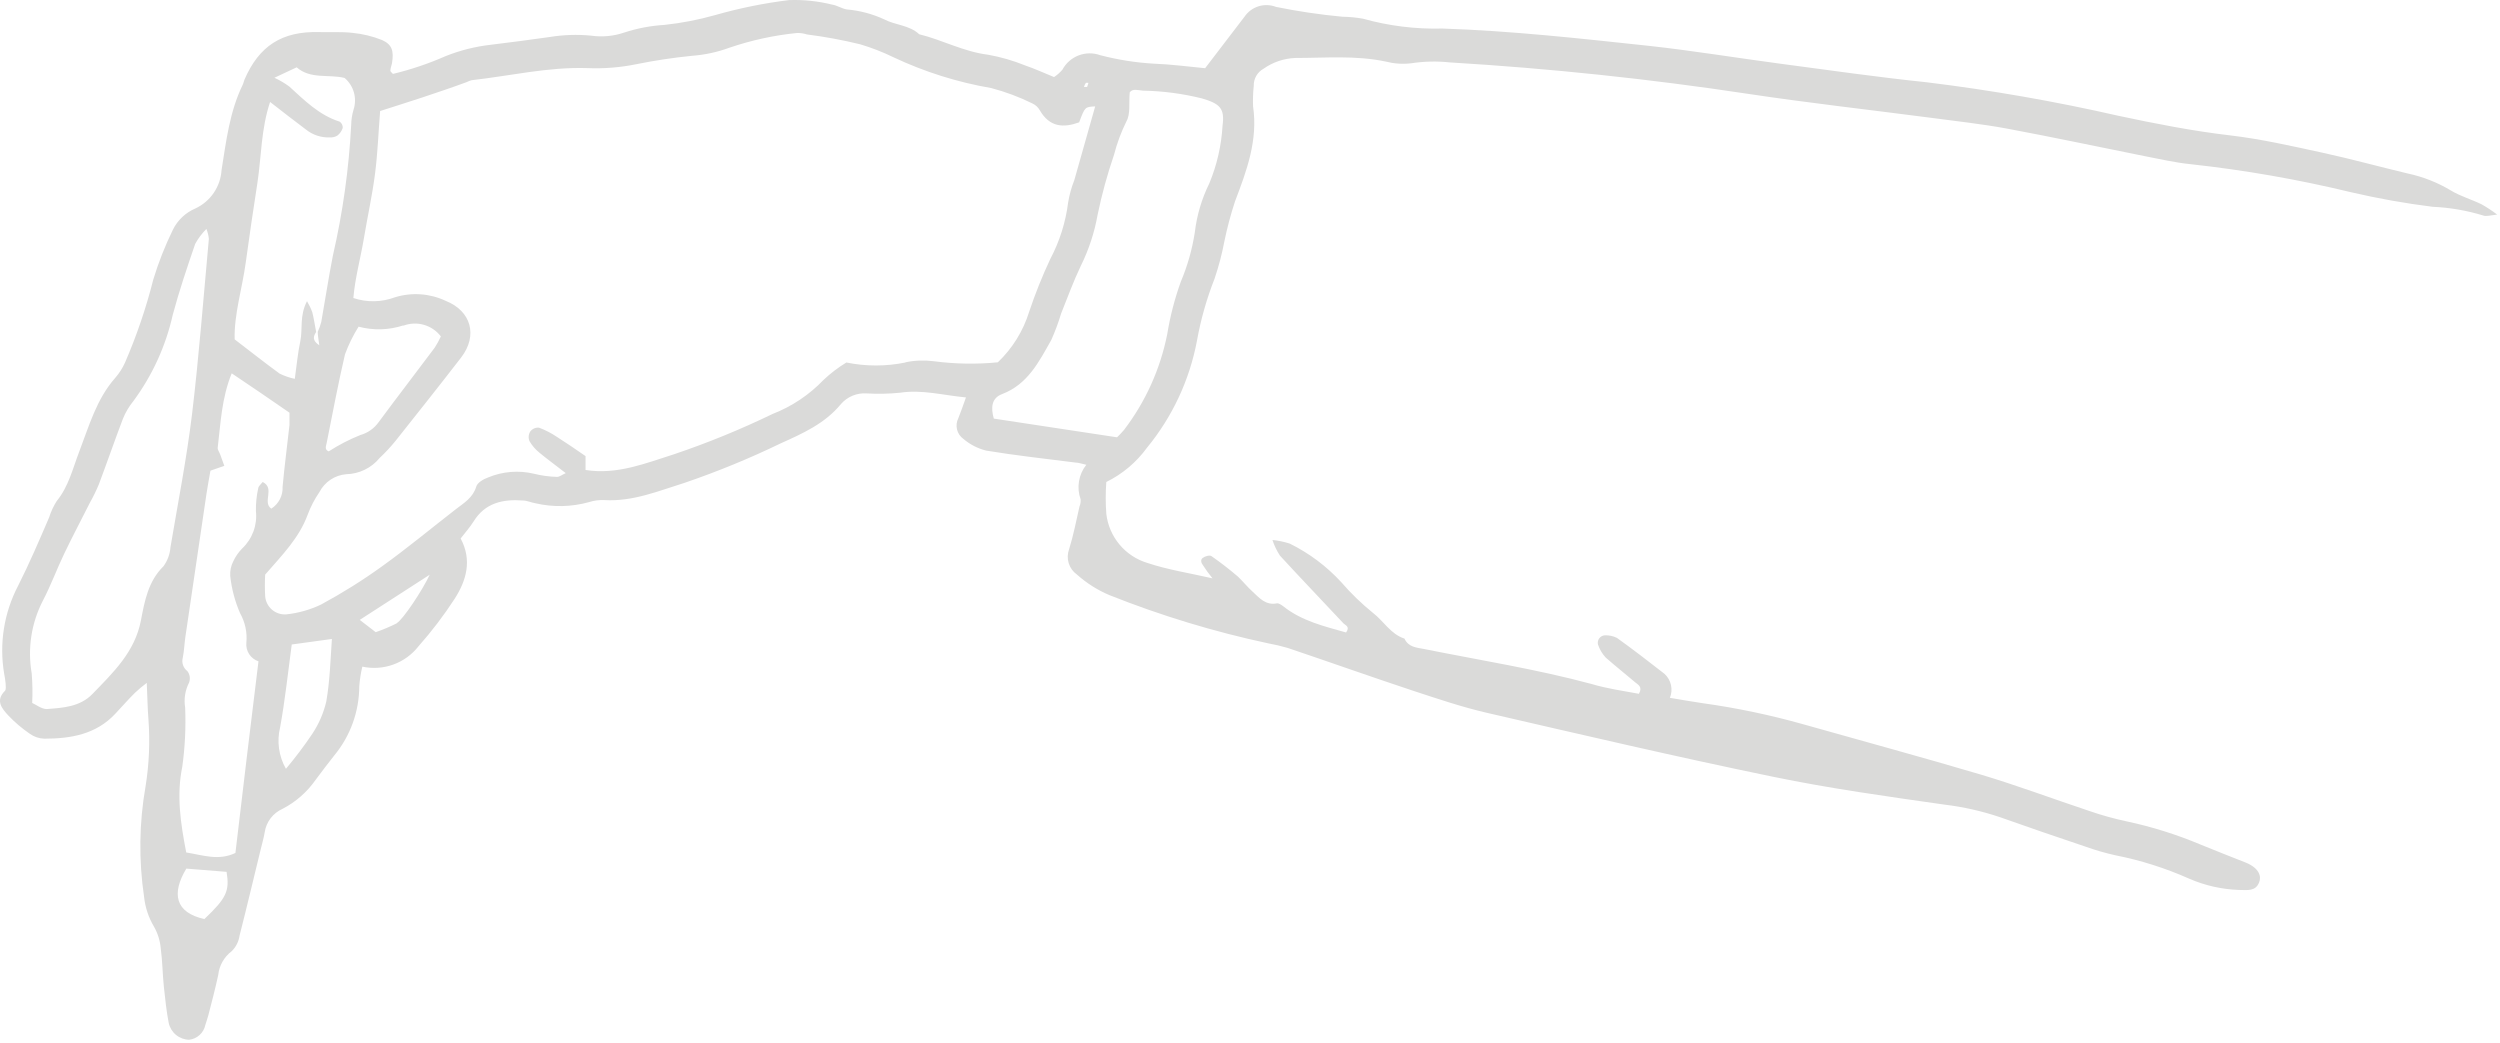 <svg width="254" height="106" viewBox="0 0 254 106" fill="none" xmlns="http://www.w3.org/2000/svg">
<path fill-rule="evenodd" clip-rule="evenodd" d="M252.131 20.76C251.131 20.27 249.981 19.94 249.021 19.36C247.667 18.545 246.187 17.96 244.641 17.63C241.731 16.94 238.851 16.14 235.941 15.51C232.851 14.84 229.751 14.13 226.621 13.76C222.771 13.31 219.001 12.57 215.211 11.76C208.79 10.296 202.298 9.161 195.761 8.36C190.761 7.84 185.831 7.13 180.861 6.47C176.421 5.88 172.001 5.15 167.551 4.66C160.551 3.91 153.551 3.13 146.551 2.9C143.826 2.972 141.106 2.635 138.481 1.9C137.791 1.777 137.092 1.71 136.391 1.7C134.125 1.489 131.871 1.155 129.641 0.7C129.073 0.48 128.448 0.459 127.866 0.64C127.285 0.822 126.783 1.196 126.441 1.7C125.111 3.45 123.771 5.18 122.441 6.93C120.721 6.77 118.981 6.53 117.241 6.47C115.401 6.364 113.575 6.076 111.791 5.61C111.08 5.352 110.299 5.358 109.592 5.628C108.885 5.898 108.299 6.413 107.941 7.08C107.694 7.368 107.408 7.621 107.091 7.83C106.091 7.42 105.151 6.99 104.161 6.65C102.946 6.157 101.682 5.792 100.391 5.56C97.911 5.26 95.731 4.05 93.391 3.48C92.391 2.54 90.941 2.56 89.821 1.96C88.628 1.411 87.349 1.073 86.041 0.96C85.531 0.88 85.041 0.54 84.551 0.47C83.117 0.112 81.639 -0.043 80.161 0.01C77.629 0.321 75.124 0.83 72.671 1.53C70.982 2.008 69.256 2.343 67.511 2.53C66.117 2.612 64.739 2.875 63.411 3.31C62.328 3.679 61.173 3.785 60.041 3.62C58.644 3.486 57.236 3.533 55.851 3.76C53.851 4.04 51.851 4.31 49.851 4.55C48.283 4.728 46.746 5.115 45.281 5.7C43.552 6.462 41.758 7.068 39.921 7.51C39.761 7.33 39.651 7.25 39.661 7.19C39.661 6.94 39.771 6.7 39.821 6.45C40.041 5.16 39.821 4.52 38.821 4.07C37.861 3.686 36.851 3.44 35.821 3.34C34.691 3.21 33.541 3.29 32.411 3.26C28.651 3.16 26.311 4.66 24.831 8.11C24.761 8.28 24.741 8.45 24.661 8.61C23.331 11.34 22.981 14.33 22.511 17.27C22.461 18.101 22.188 18.903 21.719 19.591C21.251 20.279 20.606 20.828 19.851 21.18C18.859 21.601 18.05 22.364 17.571 23.33C16.769 24.967 16.101 26.666 15.571 28.41C14.844 31.293 13.884 34.112 12.701 36.84C12.447 37.407 12.11 37.933 11.701 38.4C9.791 40.57 9.041 43.31 8.041 45.91C7.381 47.63 6.971 49.43 5.761 50.91C5.433 51.427 5.174 51.985 4.991 52.57C3.991 54.89 2.991 57.24 1.841 59.51C0.407 62.252 -0.092 65.388 0.421 68.44C0.489 68.77 0.539 69.104 0.571 69.44C0.571 69.7 0.641 70.05 0.501 70.19C-0.499 71.19 0.201 71.99 0.841 72.69C1.506 73.39 2.244 74.016 3.041 74.56C3.469 74.864 3.977 75.034 4.501 75.05C7.171 75.05 9.761 74.62 11.721 72.51C12.381 71.81 13.011 71.08 13.721 70.38C14.099 70.025 14.497 69.692 14.911 69.38C14.981 70.87 14.991 71.97 15.081 73.07C15.25 75.344 15.153 77.629 14.791 79.88C14.136 83.601 14.086 87.403 14.641 91.14C14.755 92.2 15.096 93.223 15.641 94.14C16.03 94.821 16.265 95.579 16.331 96.36C16.511 97.66 16.511 98.98 16.651 100.28C16.791 101.58 16.911 102.73 17.141 103.93C17.244 104.406 17.505 104.833 17.88 105.144C18.255 105.454 18.724 105.629 19.211 105.64C19.609 105.596 19.983 105.427 20.279 105.157C20.576 104.888 20.779 104.532 20.861 104.14C20.961 103.81 21.081 103.48 21.171 103.14C21.521 101.78 21.881 100.42 22.171 99.06C22.222 98.584 22.37 98.124 22.605 97.708C22.841 97.292 23.16 96.928 23.541 96.64C23.977 96.213 24.258 95.654 24.341 95.05C25.081 92.16 25.761 89.26 26.471 86.36C26.611 85.76 26.791 85.18 26.891 84.57C26.967 84.047 27.175 83.553 27.495 83.133C27.816 82.713 28.238 82.382 28.721 82.17C30.054 81.477 31.2 80.471 32.061 79.24C32.681 78.39 33.331 77.56 33.981 76.73C35.603 74.757 36.493 72.284 36.501 69.73C36.553 69.056 36.657 68.388 36.811 67.73C37.861 67.957 38.954 67.883 39.964 67.517C40.974 67.151 41.861 66.507 42.521 65.66C43.862 64.146 45.089 62.535 46.191 60.84C47.391 58.97 47.981 56.91 46.801 54.71C47.261 54.11 47.741 53.58 48.111 52.99C49.281 51.08 51.111 50.7 53.111 50.85C53.541 50.85 53.961 51.06 54.391 51.13C56.196 51.551 58.077 51.51 59.861 51.01C60.365 50.849 60.893 50.781 61.421 50.81C64.311 50.98 66.961 49.86 69.601 49.04C72.922 47.904 76.171 46.568 79.331 45.04C81.551 44.04 83.811 43.04 85.451 41.04C85.772 40.675 86.172 40.388 86.621 40.202C87.07 40.017 87.556 39.937 88.041 39.97C89.178 40.037 90.318 40.014 91.451 39.9C93.671 39.56 95.761 40.15 98.141 40.38C97.841 41.2 97.631 41.85 97.371 42.48C97.187 42.837 97.138 43.248 97.234 43.638C97.329 44.027 97.563 44.369 97.891 44.6C98.557 45.165 99.344 45.569 100.191 45.78C103.191 46.28 106.261 46.61 109.301 47C109.561 47 109.811 47.1 110.371 47.22C109.983 47.707 109.726 48.285 109.625 48.9C109.523 49.514 109.58 50.144 109.791 50.73C109.812 50.986 109.771 51.243 109.671 51.48C109.341 52.93 109.061 54.39 108.621 55.8C108.452 56.256 108.438 56.754 108.58 57.219C108.723 57.684 109.015 58.088 109.411 58.37C110.394 59.249 111.516 59.959 112.731 60.47C117.951 62.548 123.337 64.184 128.831 65.36C129.506 65.482 130.173 65.639 130.831 65.83C135.071 67.26 139.291 68.76 143.541 70.17C146.041 70.99 148.541 71.84 151.101 72.43C160.771 74.66 170.431 76.92 180.151 78.92C185.901 80.11 191.741 80.92 197.561 81.75C199.473 81.98 201.356 82.405 203.181 83.02C206.081 84.047 208.985 85.047 211.891 86.02C212.872 86.371 213.874 86.662 214.891 86.89C217.479 87.399 220.002 88.197 222.411 89.27C224.026 89.974 225.76 90.364 227.521 90.42C228.301 90.42 229.161 90.59 229.521 89.66C229.771 89.08 229.581 88.24 228.221 87.66C226.671 87.05 225.121 86.44 223.581 85.81C221.154 84.788 218.637 83.998 216.061 83.45C214.774 83.176 213.504 82.822 212.261 82.39C208.591 81.17 204.971 79.81 201.261 78.7C195.261 76.92 189.261 75.3 183.261 73.6C179.881 72.645 176.44 71.923 172.961 71.44C171.961 71.3 170.901 71.1 169.661 70.9C169.831 70.486 169.869 70.03 169.771 69.593C169.673 69.157 169.442 68.761 169.111 68.46C167.511 67.22 165.921 65.98 164.281 64.81C163.894 64.618 163.463 64.528 163.031 64.55C162.923 64.559 162.818 64.591 162.724 64.644C162.629 64.696 162.547 64.769 162.482 64.856C162.418 64.943 162.373 65.043 162.35 65.149C162.328 65.255 162.328 65.364 162.351 65.47C162.514 65.963 162.78 66.417 163.131 66.8C164.131 67.68 165.131 68.47 166.131 69.32C166.431 69.57 166.921 69.79 166.511 70.49C164.931 70.19 163.281 69.97 161.691 69.49C156.081 67.98 150.351 67.08 144.691 65.94C143.911 65.79 143.101 65.76 142.691 64.88C141.291 64.43 140.581 63.1 139.481 62.26C138.325 61.323 137.255 60.285 136.281 59.16C134.793 57.537 133.016 56.205 131.041 55.23C130.469 55.046 129.879 54.922 129.281 54.86C129.462 55.422 129.718 55.956 130.041 56.45C132.171 58.77 134.361 61.05 136.511 63.35C136.701 63.54 137.191 63.66 136.761 64.26C134.551 63.63 132.281 63.11 130.381 61.6C130.191 61.46 129.921 61.27 129.741 61.3C128.591 61.53 127.951 60.75 127.251 60.1C126.731 59.63 126.311 59.1 125.781 58.59C124.917 57.849 124.016 57.151 123.081 56.5C122.901 56.38 122.441 56.5 122.191 56.69C121.941 56.88 122.051 57.2 122.191 57.38C122.496 57.86 122.83 58.321 123.191 58.76C120.831 58.22 118.651 57.89 116.591 57.2C115.48 56.869 114.49 56.218 113.745 55.329C113 54.44 112.533 53.352 112.401 52.2C112.321 51.125 112.321 50.045 112.401 48.97C114.045 48.162 115.466 46.964 116.541 45.48C119.116 42.343 120.86 38.608 121.611 34.62C121.998 32.463 122.597 30.349 123.401 28.31C123.822 27.065 124.157 25.792 124.401 24.5C124.683 23.13 125.044 21.778 125.481 20.45C126.671 17.33 127.821 14.24 127.311 10.8C127.285 10.109 127.308 9.417 127.381 8.73C127.369 8.374 127.456 8.022 127.633 7.713C127.81 7.404 128.069 7.15 128.381 6.98C129.324 6.316 130.439 5.937 131.591 5.89C134.651 5.89 137.721 5.61 140.771 6.25C141.619 6.472 142.501 6.533 143.371 6.43C144.672 6.231 145.993 6.2 147.301 6.34C157.571 6.96 167.571 8.02 177.571 9.53C183.731 10.46 189.931 11.15 196.121 11.96C198.731 12.31 201.351 12.59 203.931 13.07C208.601 13.94 213.231 14.93 217.881 15.86C219.431 16.16 220.981 16.52 222.551 16.68C228.043 17.28 233.491 18.232 238.861 19.53C241.597 20.167 244.364 20.661 247.151 21.01C248.902 21.086 250.636 21.385 252.311 21.9C252.571 22 252.931 21.9 253.711 21.8C253.208 21.419 252.68 21.071 252.131 20.76ZM110.331 8.41C110.331 8.41 110.471 8.41 110.551 8.41C110.631 8.41 110.481 8.69 110.451 8.83H110.131C110.176 8.68 110.243 8.539 110.331 8.41ZM26.161 18.53C26.561 15.86 26.521 13.12 27.441 10.36C28.731 11.36 29.891 12.27 31.071 13.15C31.762 13.71 32.633 13.998 33.521 13.96C33.784 13.977 34.045 13.914 34.271 13.78C34.53 13.582 34.721 13.31 34.821 13C34.83 12.876 34.806 12.751 34.752 12.638C34.698 12.526 34.615 12.43 34.511 12.36C32.421 11.7 30.941 10.2 29.391 8.79C28.919 8.444 28.413 8.146 27.881 7.9L30.141 6.84C31.551 8.08 33.431 7.52 35.011 7.92C35.465 8.306 35.795 8.818 35.957 9.391C36.119 9.965 36.106 10.574 35.921 11.14C35.771 11.643 35.69 12.165 35.681 12.69C35.448 17.162 34.826 21.606 33.821 25.97C33.381 28.21 33.041 30.47 32.641 32.71C32.553 33.054 32.432 33.389 32.281 33.71C32.281 34.11 32.371 34.5 32.441 35.08C31.711 34.6 31.821 34.18 32.121 33.73C31.991 33.05 31.891 32.37 31.731 31.73C31.588 31.337 31.407 30.958 31.191 30.6C30.411 32.1 30.771 33.44 30.511 34.67C30.251 35.9 30.151 37.07 29.951 38.49C29.418 38.379 28.9 38.201 28.411 37.96C26.921 36.88 25.481 35.73 23.841 34.48C23.771 31.94 24.611 29.32 24.971 26.65C25.331 23.98 25.751 21.19 26.161 18.53ZM40.981 33.09C41.649 32.836 42.381 32.805 43.067 33.002C43.754 33.198 44.359 33.612 44.791 34.18C44.61 34.578 44.399 34.963 44.161 35.33C42.271 37.86 40.361 40.33 38.471 42.89C38.019 43.527 37.363 43.989 36.611 44.2C35.49 44.649 34.416 45.205 33.401 45.86C32.931 45.69 33.141 45.28 33.191 45C33.791 42 34.351 39 35.051 36C35.412 35.018 35.874 34.076 36.431 33.19C37.928 33.588 39.509 33.543 40.981 33.06V33.09ZM9.371 70.53C8.111 71.82 6.371 71.92 4.741 72.04C4.221 72.04 3.661 71.59 3.271 71.42C3.319 70.42 3.302 69.418 3.221 68.42C2.783 65.895 3.183 63.296 4.361 61.02C5.171 59.47 5.771 57.82 6.531 56.24C7.361 54.5 8.271 52.8 9.131 51.08C9.476 50.469 9.783 49.838 10.051 49.19C10.881 46.98 11.651 44.75 12.491 42.54C12.753 41.894 13.111 41.291 13.551 40.75C15.48 38.14 16.842 35.157 17.551 31.99C18.201 29.56 19.011 27.17 19.831 24.78C20.136 24.221 20.52 23.709 20.971 23.26C21.1 23.58 21.184 23.917 21.221 24.26C20.671 30.2 20.221 36.16 19.511 42.08C18.961 46.61 18.081 51.08 17.321 55.59C17.269 56.29 17.023 56.962 16.611 57.53C15.051 59.06 14.691 61.09 14.321 63.02C13.711 66.23 11.511 68.32 9.371 70.53ZM20.781 93.38C17.781 92.72 17.411 90.78 18.931 88.25L23.021 88.58C23.341 90.53 23.011 91.24 20.781 93.36V93.38ZM23.921 86.66C22.211 87.47 20.691 86.9 18.921 86.61C18.341 83.61 17.921 80.83 18.521 77.89C18.797 75.903 18.894 73.895 18.811 71.89C18.669 71.022 18.809 70.132 19.211 69.35C19.282 69.158 19.304 68.951 19.275 68.748C19.245 68.546 19.165 68.353 19.041 68.19C18.835 68.035 18.68 67.821 18.596 67.577C18.512 67.333 18.503 67.069 18.571 66.82C18.711 66.13 18.731 65.42 18.831 64.73C19.544 59.87 20.261 55.01 20.981 50.15C21.091 49.38 21.251 48.61 21.381 47.82L22.791 47.33C22.651 46.95 22.521 46.57 22.381 46.2C22.241 45.83 22.091 45.7 22.121 45.47C22.421 42.99 22.511 40.47 23.541 37.93C25.541 39.27 27.361 40.51 29.411 41.93C29.411 42.17 29.411 42.68 29.411 43.18C29.181 45.28 28.901 47.36 28.711 49.46C28.733 49.899 28.639 50.335 28.436 50.725C28.234 51.115 27.932 51.445 27.561 51.68C26.621 51.01 27.971 49.61 26.691 48.97C26.521 49.19 26.281 49.37 26.241 49.58C26.067 50.351 25.987 51.14 26.001 51.93C26.078 52.626 25.992 53.331 25.751 53.988C25.509 54.645 25.119 55.238 24.611 55.72C24.239 56.095 23.935 56.532 23.711 57.01C23.468 57.474 23.357 57.997 23.391 58.52C23.533 59.823 23.87 61.097 24.391 62.3C24.906 63.211 25.13 64.258 25.031 65.3C24.99 65.708 25.09 66.118 25.314 66.461C25.537 66.805 25.872 67.062 26.261 67.19C25.461 73.63 24.691 80.15 23.921 86.64V86.66ZM33.161 71.23C32.888 72.421 32.4 73.553 31.721 74.57C30.895 75.797 30.003 76.978 29.051 78.11C28.321 76.831 28.11 75.32 28.461 73.89C28.961 71.15 29.251 68.38 29.641 65.48L33.721 64.92C33.571 67.11 33.511 69.19 33.161 71.21V71.23ZM40.311 63.33C39.618 63.675 38.903 63.976 38.171 64.23C37.641 63.83 37.171 63.47 36.551 62.98L43.661 58.39C42.901 60.01 40.931 62.96 40.311 63.31V63.33ZM91.991 36.83C90.012 37.234 87.971 37.234 85.991 36.83C85.161 37.334 84.387 37.924 83.681 38.59C82.225 40.112 80.454 41.297 78.491 42.06C75.246 43.63 71.906 44.996 68.491 46.15C65.611 47.06 62.701 48.26 59.491 47.75C59.491 47.27 59.491 46.75 59.491 46.34C58.491 45.65 57.551 45 56.601 44.4C56.028 44.011 55.41 43.692 54.761 43.45C54.594 43.435 54.426 43.461 54.273 43.528C54.119 43.594 53.984 43.698 53.881 43.83C53.786 43.977 53.729 44.145 53.715 44.32C53.701 44.494 53.731 44.67 53.801 44.83C54.062 45.274 54.4 45.667 54.801 45.99C55.611 46.66 56.461 47.28 57.481 48.07C57.091 48.24 56.831 48.47 56.571 48.45C55.785 48.43 55.004 48.322 54.241 48.13C52.69 47.763 51.062 47.896 49.591 48.51C49.131 48.67 48.501 49.04 48.391 49.43C48.051 50.57 47.151 51.09 46.321 51.73C43.831 53.66 41.401 55.68 38.841 57.52C36.855 58.954 34.777 60.257 32.621 61.42C31.51 61.952 30.316 62.29 29.091 62.42C28.828 62.441 28.564 62.409 28.314 62.327C28.063 62.245 27.831 62.114 27.631 61.942C27.432 61.77 27.268 61.56 27.149 61.325C27.031 61.089 26.96 60.833 26.941 60.57C26.901 59.84 26.901 59.109 26.941 58.38C28.681 56.38 30.391 54.66 31.261 52.29C31.563 51.481 31.963 50.712 32.451 50C32.714 49.49 33.103 49.055 33.581 48.736C34.058 48.418 34.609 48.227 35.181 48.18C35.832 48.165 36.471 48.01 37.056 47.725C37.642 47.441 38.158 47.033 38.571 46.53C39.146 45.99 39.684 45.412 40.181 44.8C42.421 41.98 44.661 39.16 46.861 36.31C48.571 34.08 47.861 31.59 45.291 30.57C43.681 29.809 41.844 29.678 40.141 30.2C38.779 30.713 37.282 30.741 35.901 30.28C36.071 28.23 36.641 26.21 36.981 24.16C37.321 22.11 37.821 19.85 38.101 17.67C38.381 15.49 38.441 13.5 38.621 11.28C40.131 10.79 41.541 10.36 42.941 9.89C44.341 9.42 45.941 8.89 47.421 8.34C47.577 8.259 47.742 8.196 47.911 8.15C51.831 7.71 55.681 6.79 59.671 6.92C61.348 6.991 63.027 6.856 64.671 6.52C66.532 6.142 68.411 5.859 70.301 5.67C71.6 5.575 72.879 5.299 74.101 4.85C76.333 4.088 78.645 3.584 80.991 3.35C81.33 3.347 81.668 3.397 81.991 3.5C83.809 3.731 85.612 4.065 87.391 4.5C88.556 4.846 89.689 5.287 90.781 5.82C93.938 7.307 97.282 8.359 100.721 8.95C102.16 9.33 103.557 9.853 104.891 10.51C105.207 10.656 105.469 10.898 105.641 11.2C106.641 12.93 108.041 13.01 109.641 12.43C110.231 10.86 110.231 10.86 111.271 10.81C110.561 13.33 109.851 15.81 109.151 18.3C108.86 19.035 108.649 19.8 108.521 20.58C108.269 22.584 107.656 24.525 106.711 26.31C105.891 28.057 105.173 29.85 104.561 31.68C103.956 33.633 102.861 35.399 101.381 36.81C99.211 37.023 97.023 36.986 94.861 36.7C93.905 36.576 92.935 36.613 91.991 36.81V36.83ZM124.211 12.77C124.095 14.781 123.642 16.759 122.871 18.62C122.096 20.19 121.595 21.881 121.391 23.62C121.125 25.339 120.648 27.018 119.971 28.62C119.349 30.351 118.887 32.135 118.591 33.95C117.889 37.486 116.388 40.814 114.201 43.68C113.978 43.942 113.741 44.192 113.491 44.43L100.971 42.53C100.651 41.41 100.741 40.44 101.811 40.04C104.431 39.04 105.561 36.75 106.811 34.54C107.202 33.666 107.536 32.767 107.811 31.85C108.461 30.23 109.061 28.58 109.811 27.01C110.626 25.363 111.202 23.609 111.521 21.8C111.947 19.747 112.501 17.723 113.181 15.74C113.484 14.559 113.909 13.412 114.451 12.32C114.871 11.57 114.681 10.48 114.781 9.39C115.061 8.97 115.631 9.17 116.121 9.21C118.145 9.246 120.157 9.511 122.121 10C123.931 10.53 124.451 11.01 124.211 12.75V12.77Z" fill="#DADAD9"/>
</svg>
